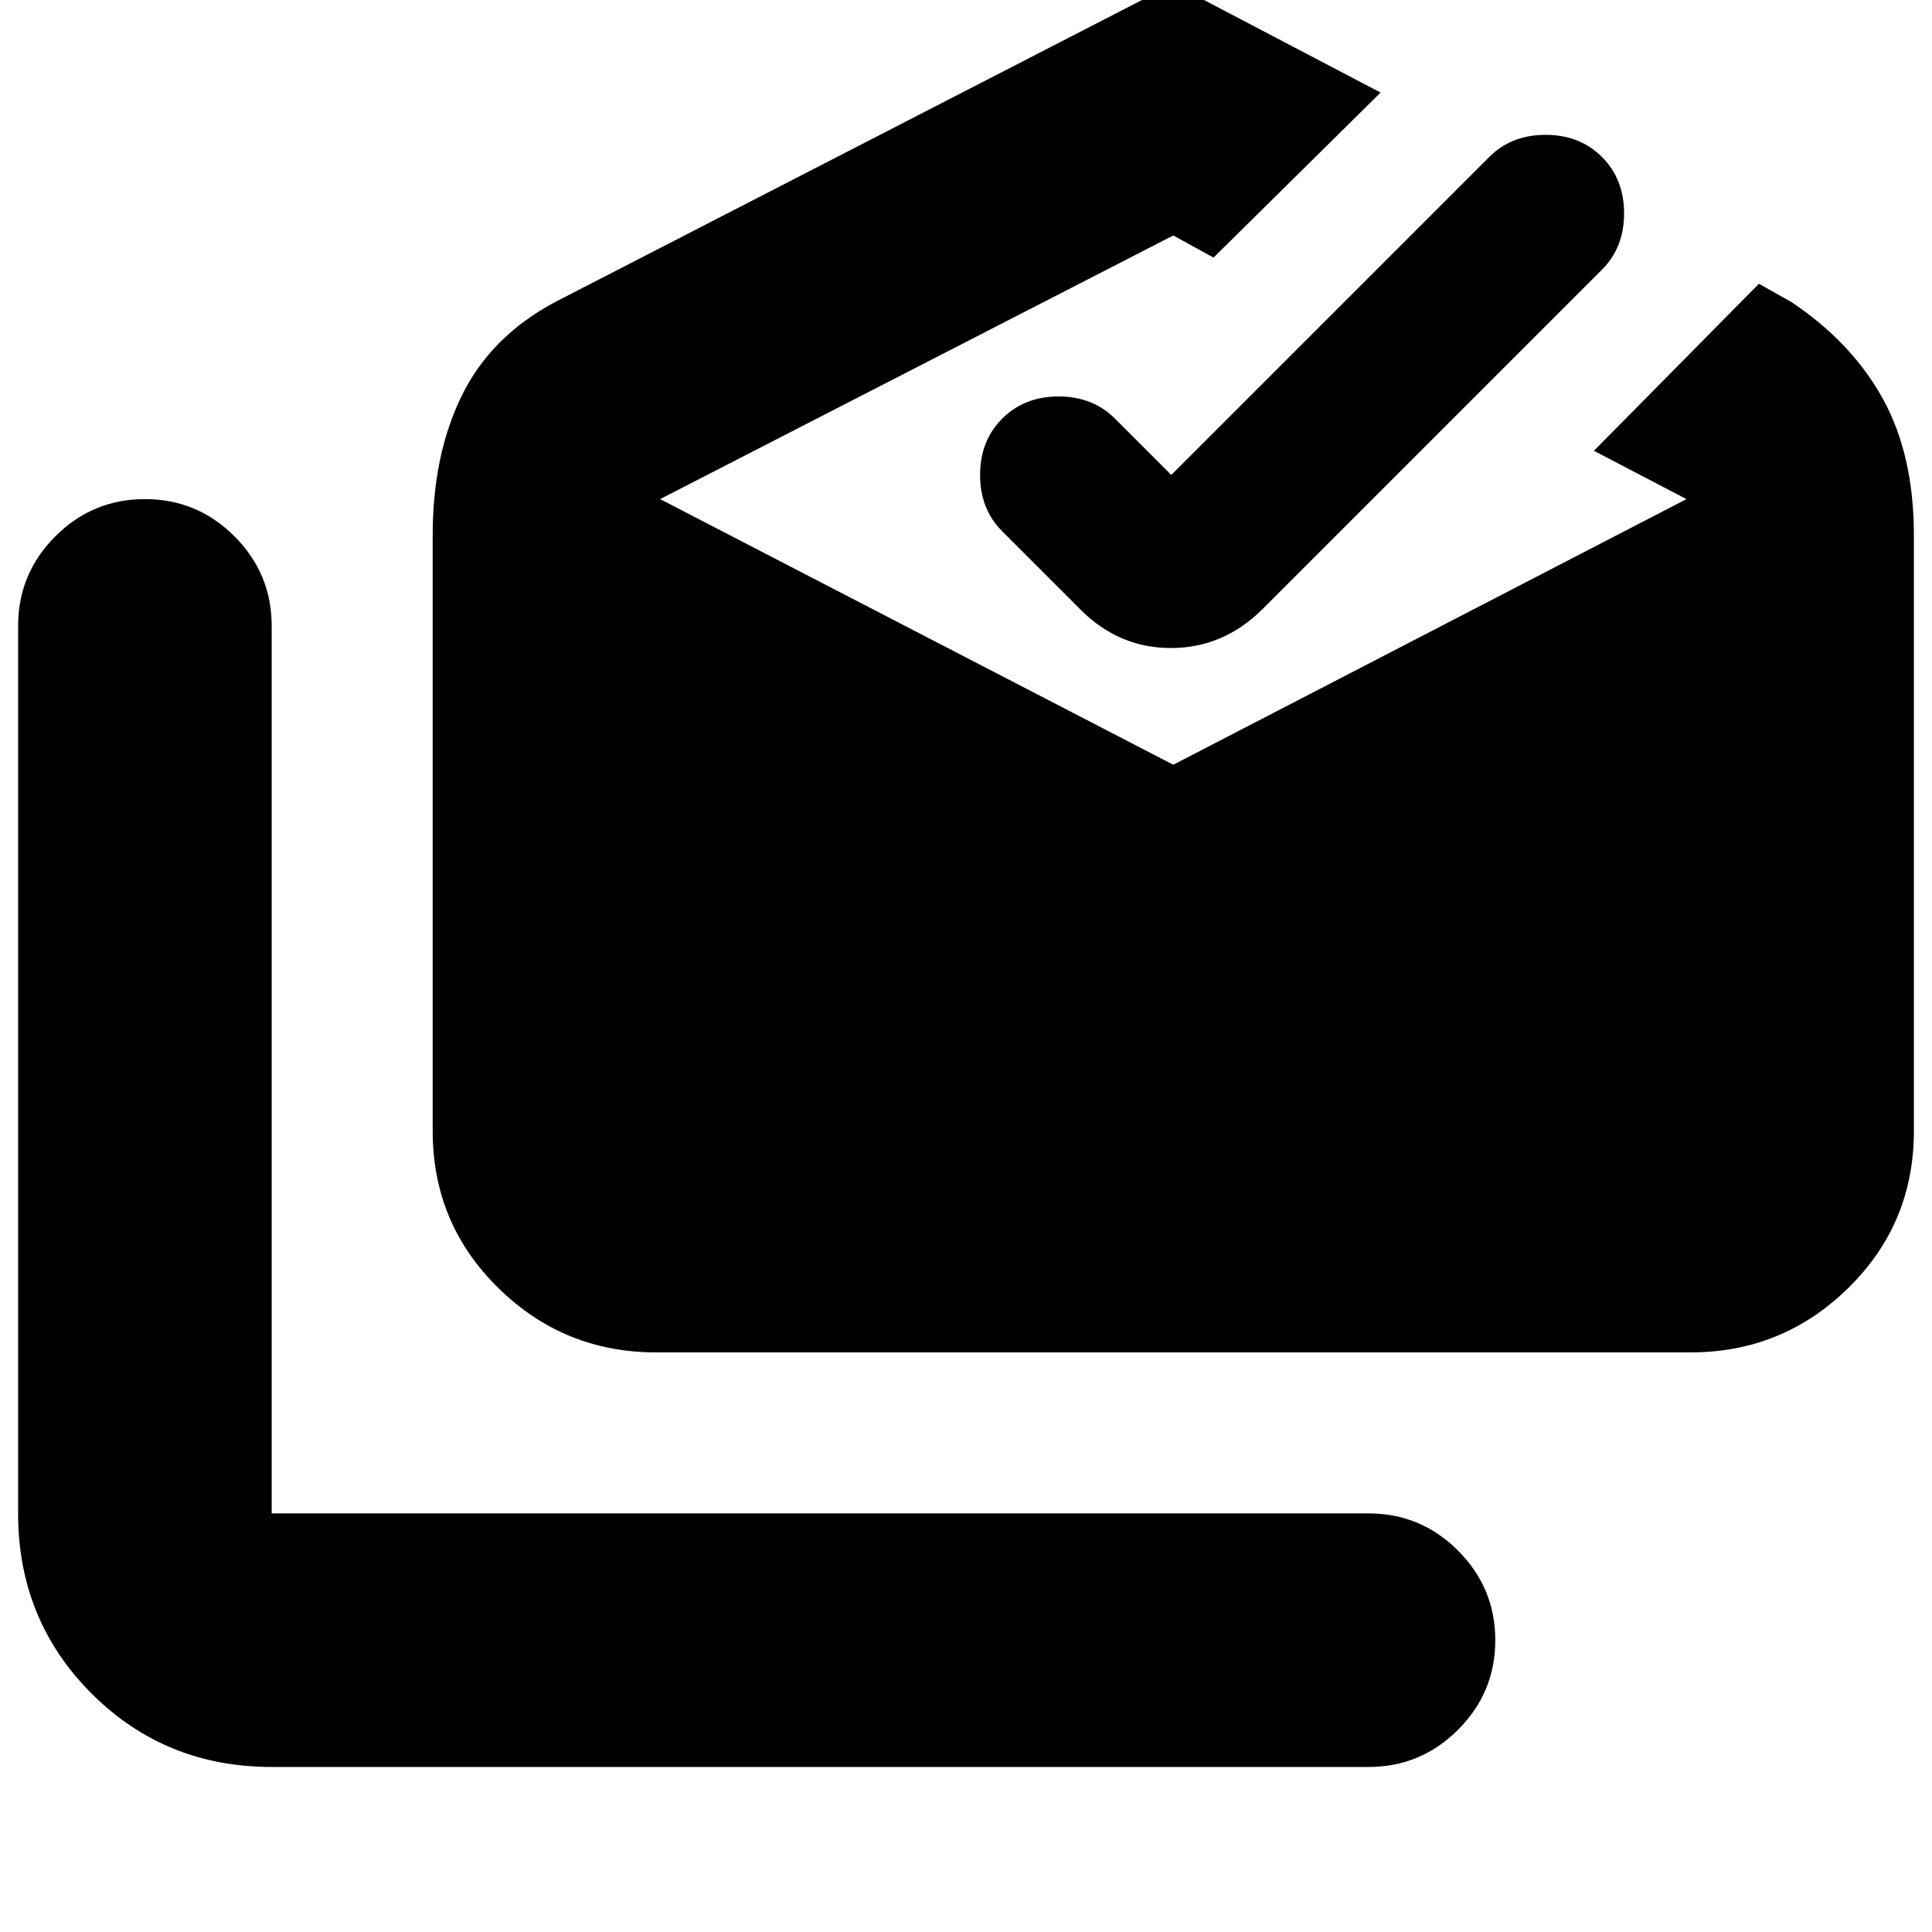 <svg xmlns="http://www.w3.org/2000/svg" height="24" viewBox="0 -960 960 960" width="24"><path d="M135-82q-53 0-89.5-36.5T9-208v-441q0-26 18.5-44.5T72-712q26 0 44.5 18.5T135-649v441h545q26 0 44.5 18.5T743-145q0 26-18.5 44.5T680-82H135Zm191-206q-45.788 0-78.394-32Q215-352 215-398v-296q0-40 14.5-69.5T276-810l307-158 103 54-83 82-20-11-255 131 255 132 255-132-46-24 82-83 16 9q30 20 45.5 48t15.5 68v296q0 46-32.606 78-32.607 32-78.394 32H326Zm256-436 158-158q11-11 28-11t28 11q11 11 11 28t-11 28L627-657q-19.364 19-45.182 19T537-657l-39-39q-11-11-11-28t11-28q11-11 28-11t28 11l28 28Z"/></svg>